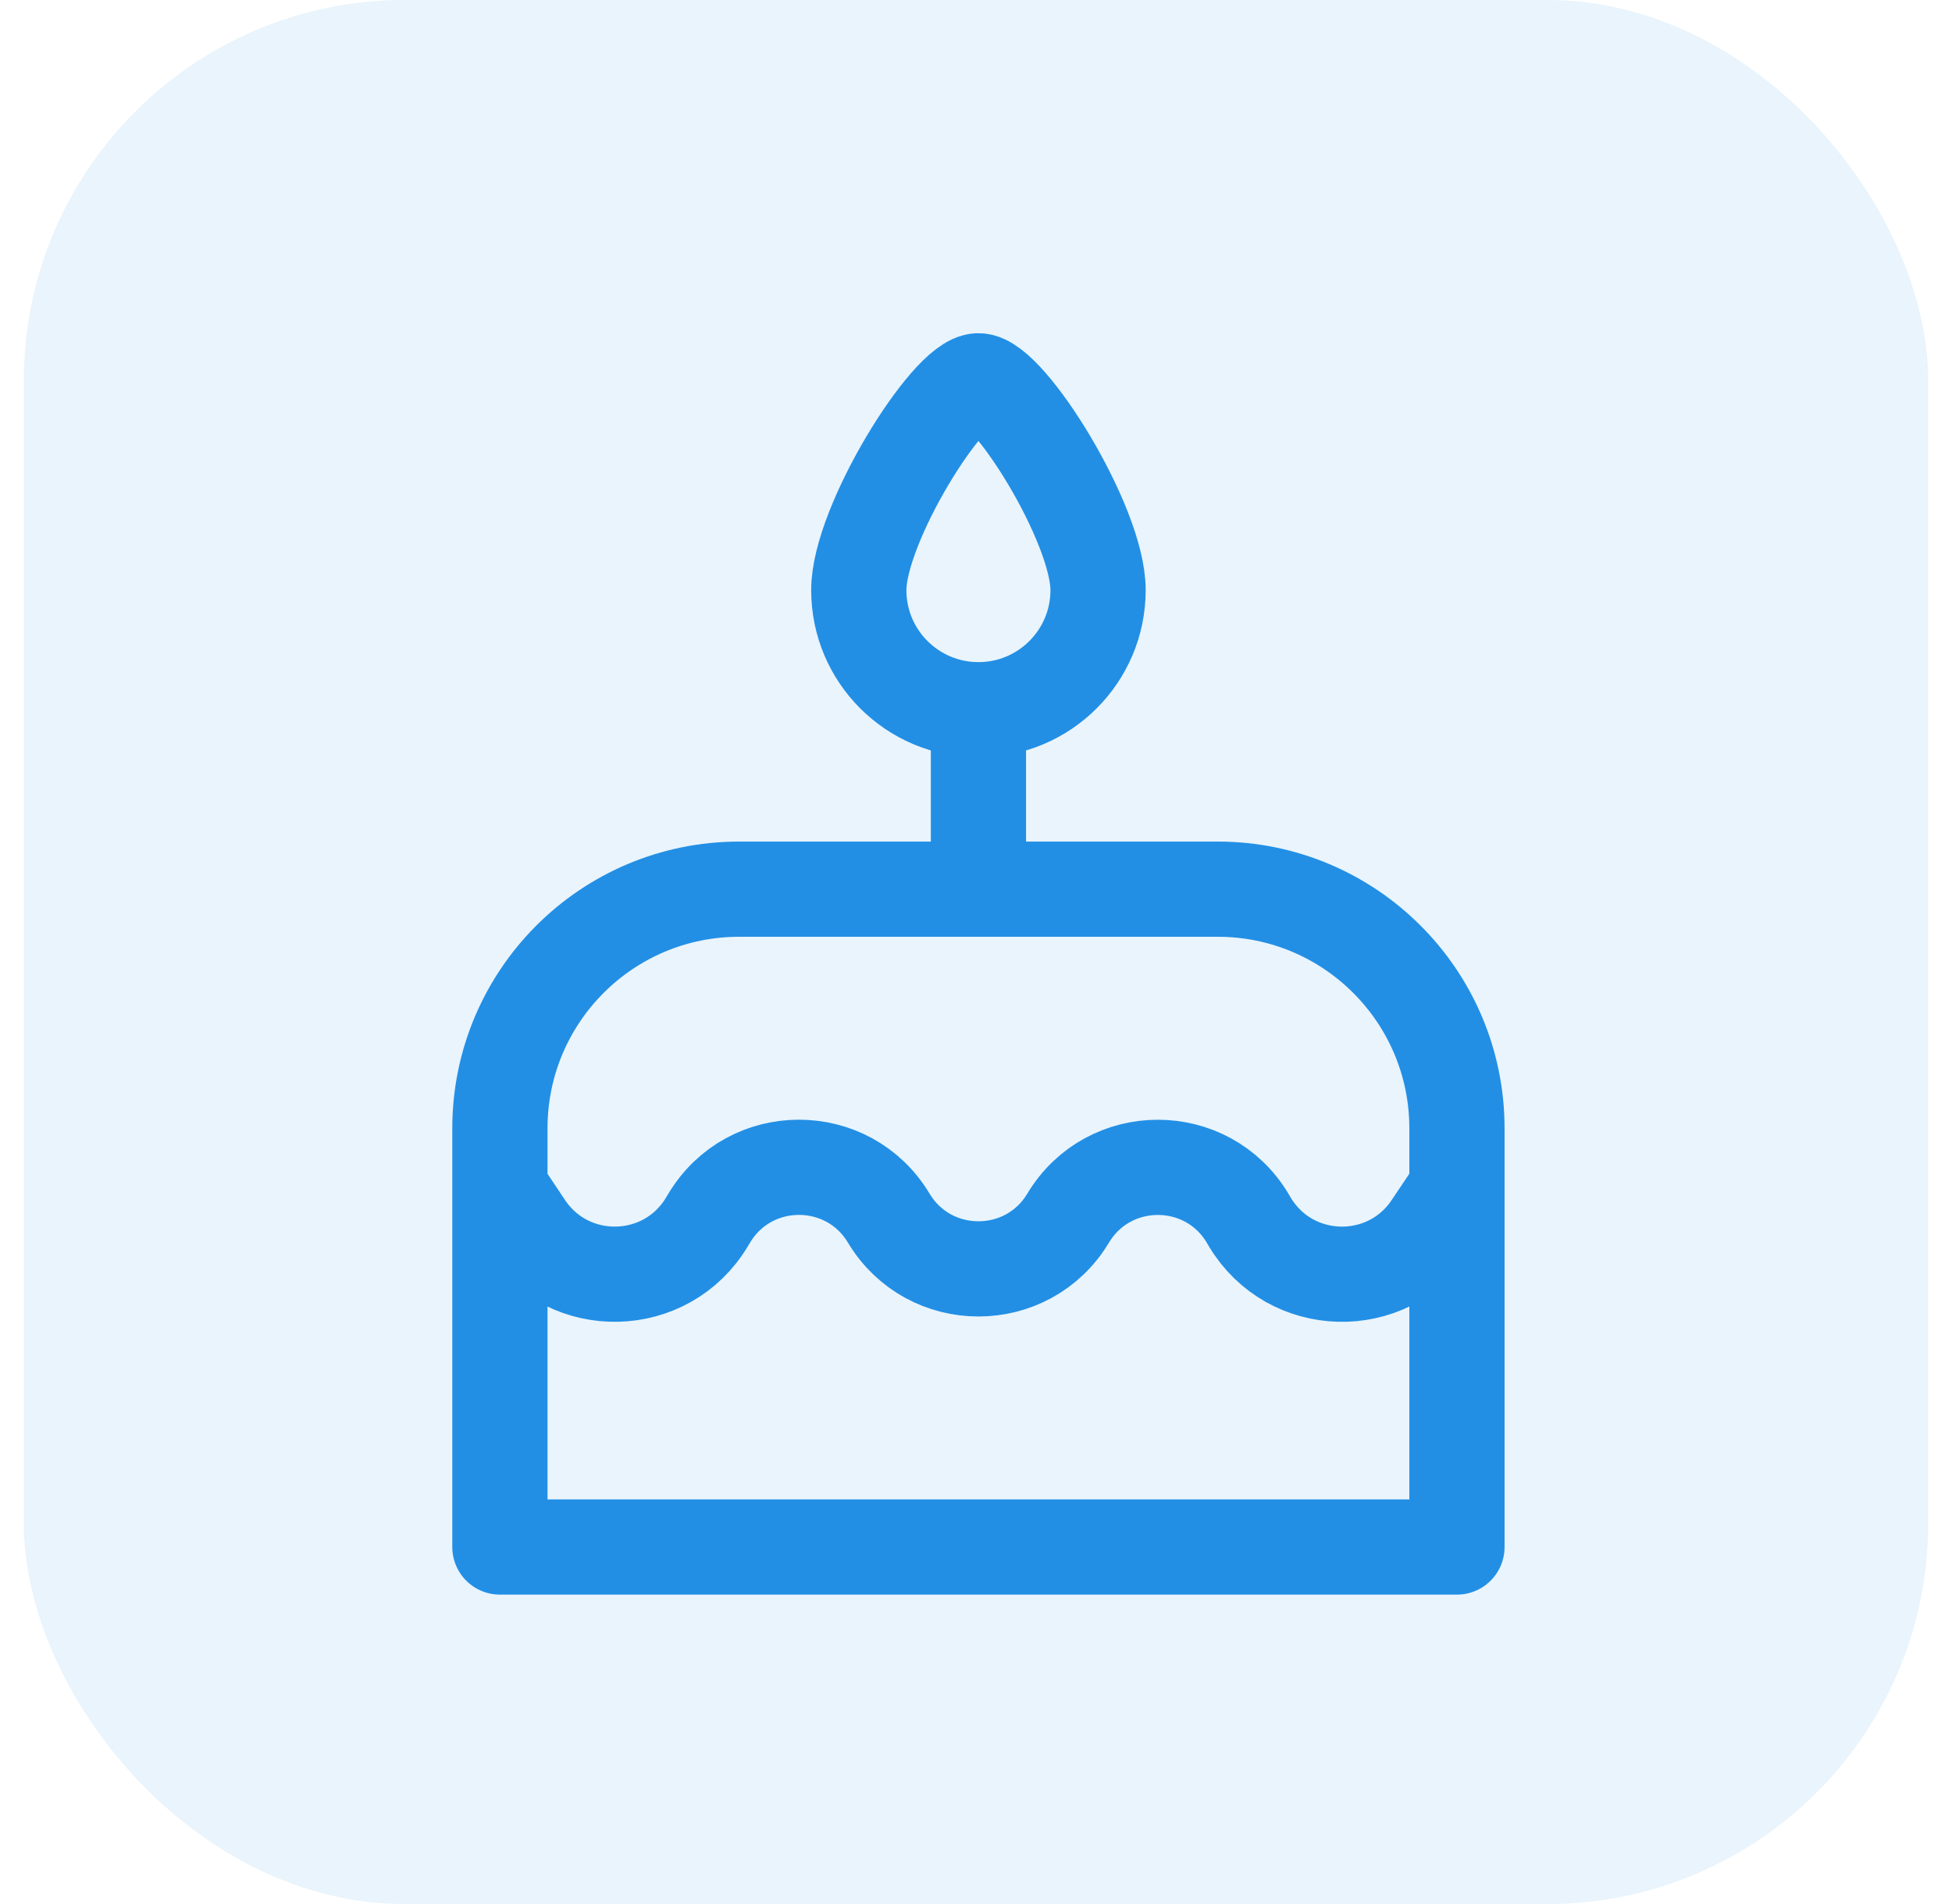 <svg width="41" height="40" viewBox="0 0 41 40" fill="none" xmlns="http://www.w3.org/2000/svg">
<rect x="0.5" width="40" height="40" rx="8" fill="#228FE5" fill-opacity="0.1"/>
<path d="M20.551 18.68V14.91M20.551 14.91C21.939 14.91 23.064 13.785 23.064 12.397C23.064 11.01 21.179 8 20.551 8C19.923 8 18.038 11.01 18.038 12.397C18.038 13.785 19.163 14.91 20.551 14.91ZM30.602 24.962L30.059 25.771C29.139 27.143 27.103 27.091 26.253 25.674L26.204 25.591C25.351 24.168 23.289 24.168 22.435 25.591C21.582 27.013 19.52 27.012 18.667 25.59C17.813 24.167 15.751 24.167 14.897 25.59L14.847 25.673C13.995 27.094 11.954 27.142 11.035 25.764L10.5 24.962M30.602 32.5V23.705C30.602 20.93 28.352 18.68 25.577 18.68H15.525C12.75 18.68 10.5 20.93 10.5 23.705V32.5H30.602Z" stroke="#228FE5" stroke-width="2" stroke-linecap="round" stroke-linejoin="round"/>
</svg>

